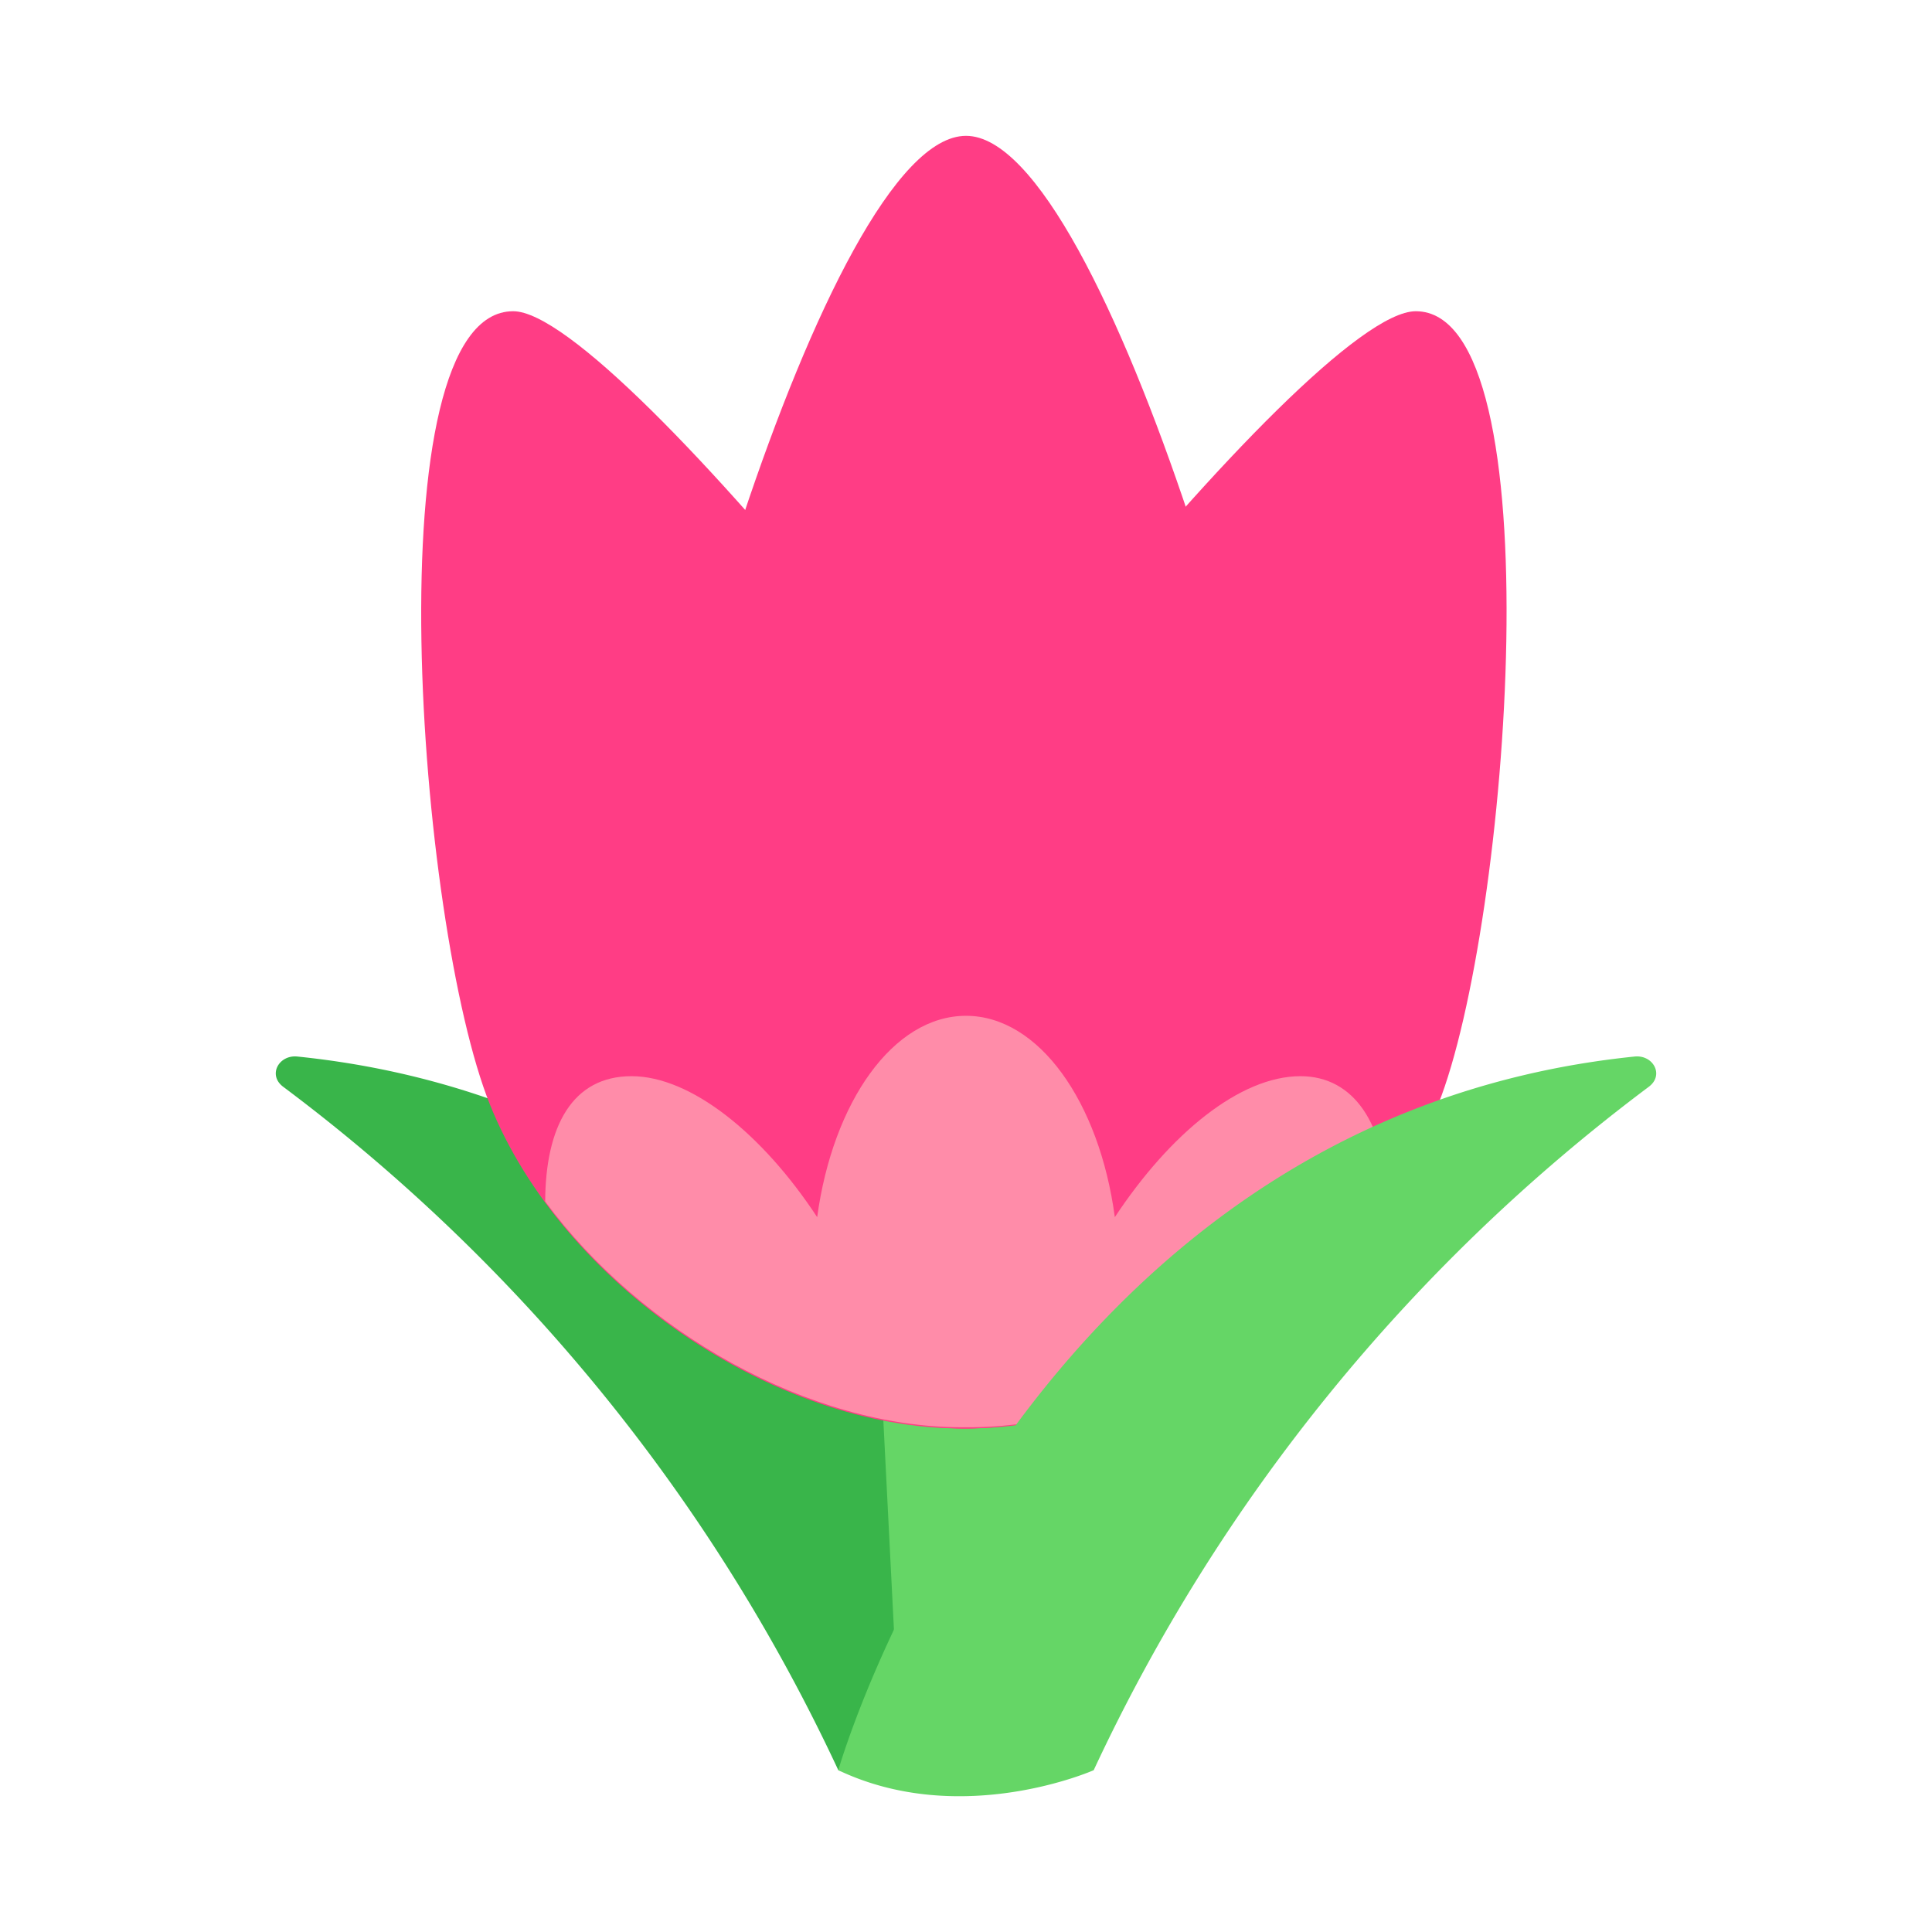 <svg xmlns="http://www.w3.org/2000/svg" viewBox="0 0 64 64"><defs><style>.cls-1{fill:#fff;opacity:0;}.cls-2{fill:#39b54a;}.cls-3{fill:#65d666;}.cls-4{fill:#ff3d85;}.cls-5{fill:#ff8ca9;}</style></defs><title>Flower</title><g id="Layer_2" data-name="Layer 2"><g id="Layer_2-2" data-name="Layer 2"><rect class="cls-1" width="64" height="64"/><path class="cls-2" d="M36.09,58.64S30.1,37.08,9.86,35c-.62-.07-1,.61-.48,1A59.83,59.83,0,0,1,27.77,58.64S32.78,60.15,36.09,58.64Z"/><path class="cls-3" d="M35.18,37.47c-.15-2.85-1.69-5-3.45-4.73s-3.06,2.75-2.91,5.59l1,19.74c0,.67,1,1.22,2.16,1.22s2.17-.55,2.17-1.22a.43.43,0,0,0,0,0l1-19.69A8.22,8.22,0,0,0,35.18,37.47Z"/><path class="cls-4" d="M47.64,36.59C45.25,42.52,38.25,47.32,32,47.32s-9.38-4.8-7-10.73,18.33-26.28,21.9-26.28C51.55,10.31,50,30.66,47.64,36.59Z"/><path class="cls-4" d="M16.23,36.59c2.38,5.93,9.38,10.73,15.63,10.73s9.38-4.8,7-10.73S20.52,10.31,17,10.31C12.31,10.31,13.84,30.66,16.23,36.59Z"/><path class="cls-4" d="M43.31,34.91c0,6.86-5.06,12.41-11.31,12.41S20.69,41.77,20.69,34.91,27.36,4.5,32,4.5,43.31,28.05,43.31,34.91Z"/><path class="cls-5" d="M45.94,39.65c-.06-2.38-1.07-4-2.86-4-2,0-4.32,1.9-6.15,4.67-.51-3.82-2.52-6.67-4.93-6.67s-4.41,2.85-4.93,6.67c-1.82-2.77-4.19-4.67-6.15-4.67s-2.85,1.66-2.86,4.15c3.2,4.34,8.75,7.48,13.8,7.48H32C37.13,47.32,42.77,44.08,45.94,39.65Z"/><path class="cls-3" d="M27.77,58.64S33.9,37.08,54.14,35c.62-.07,1,.61.48,1A59.83,59.83,0,0,0,36.23,58.64S31.85,60.58,27.77,58.64Z"/></g></g></svg>